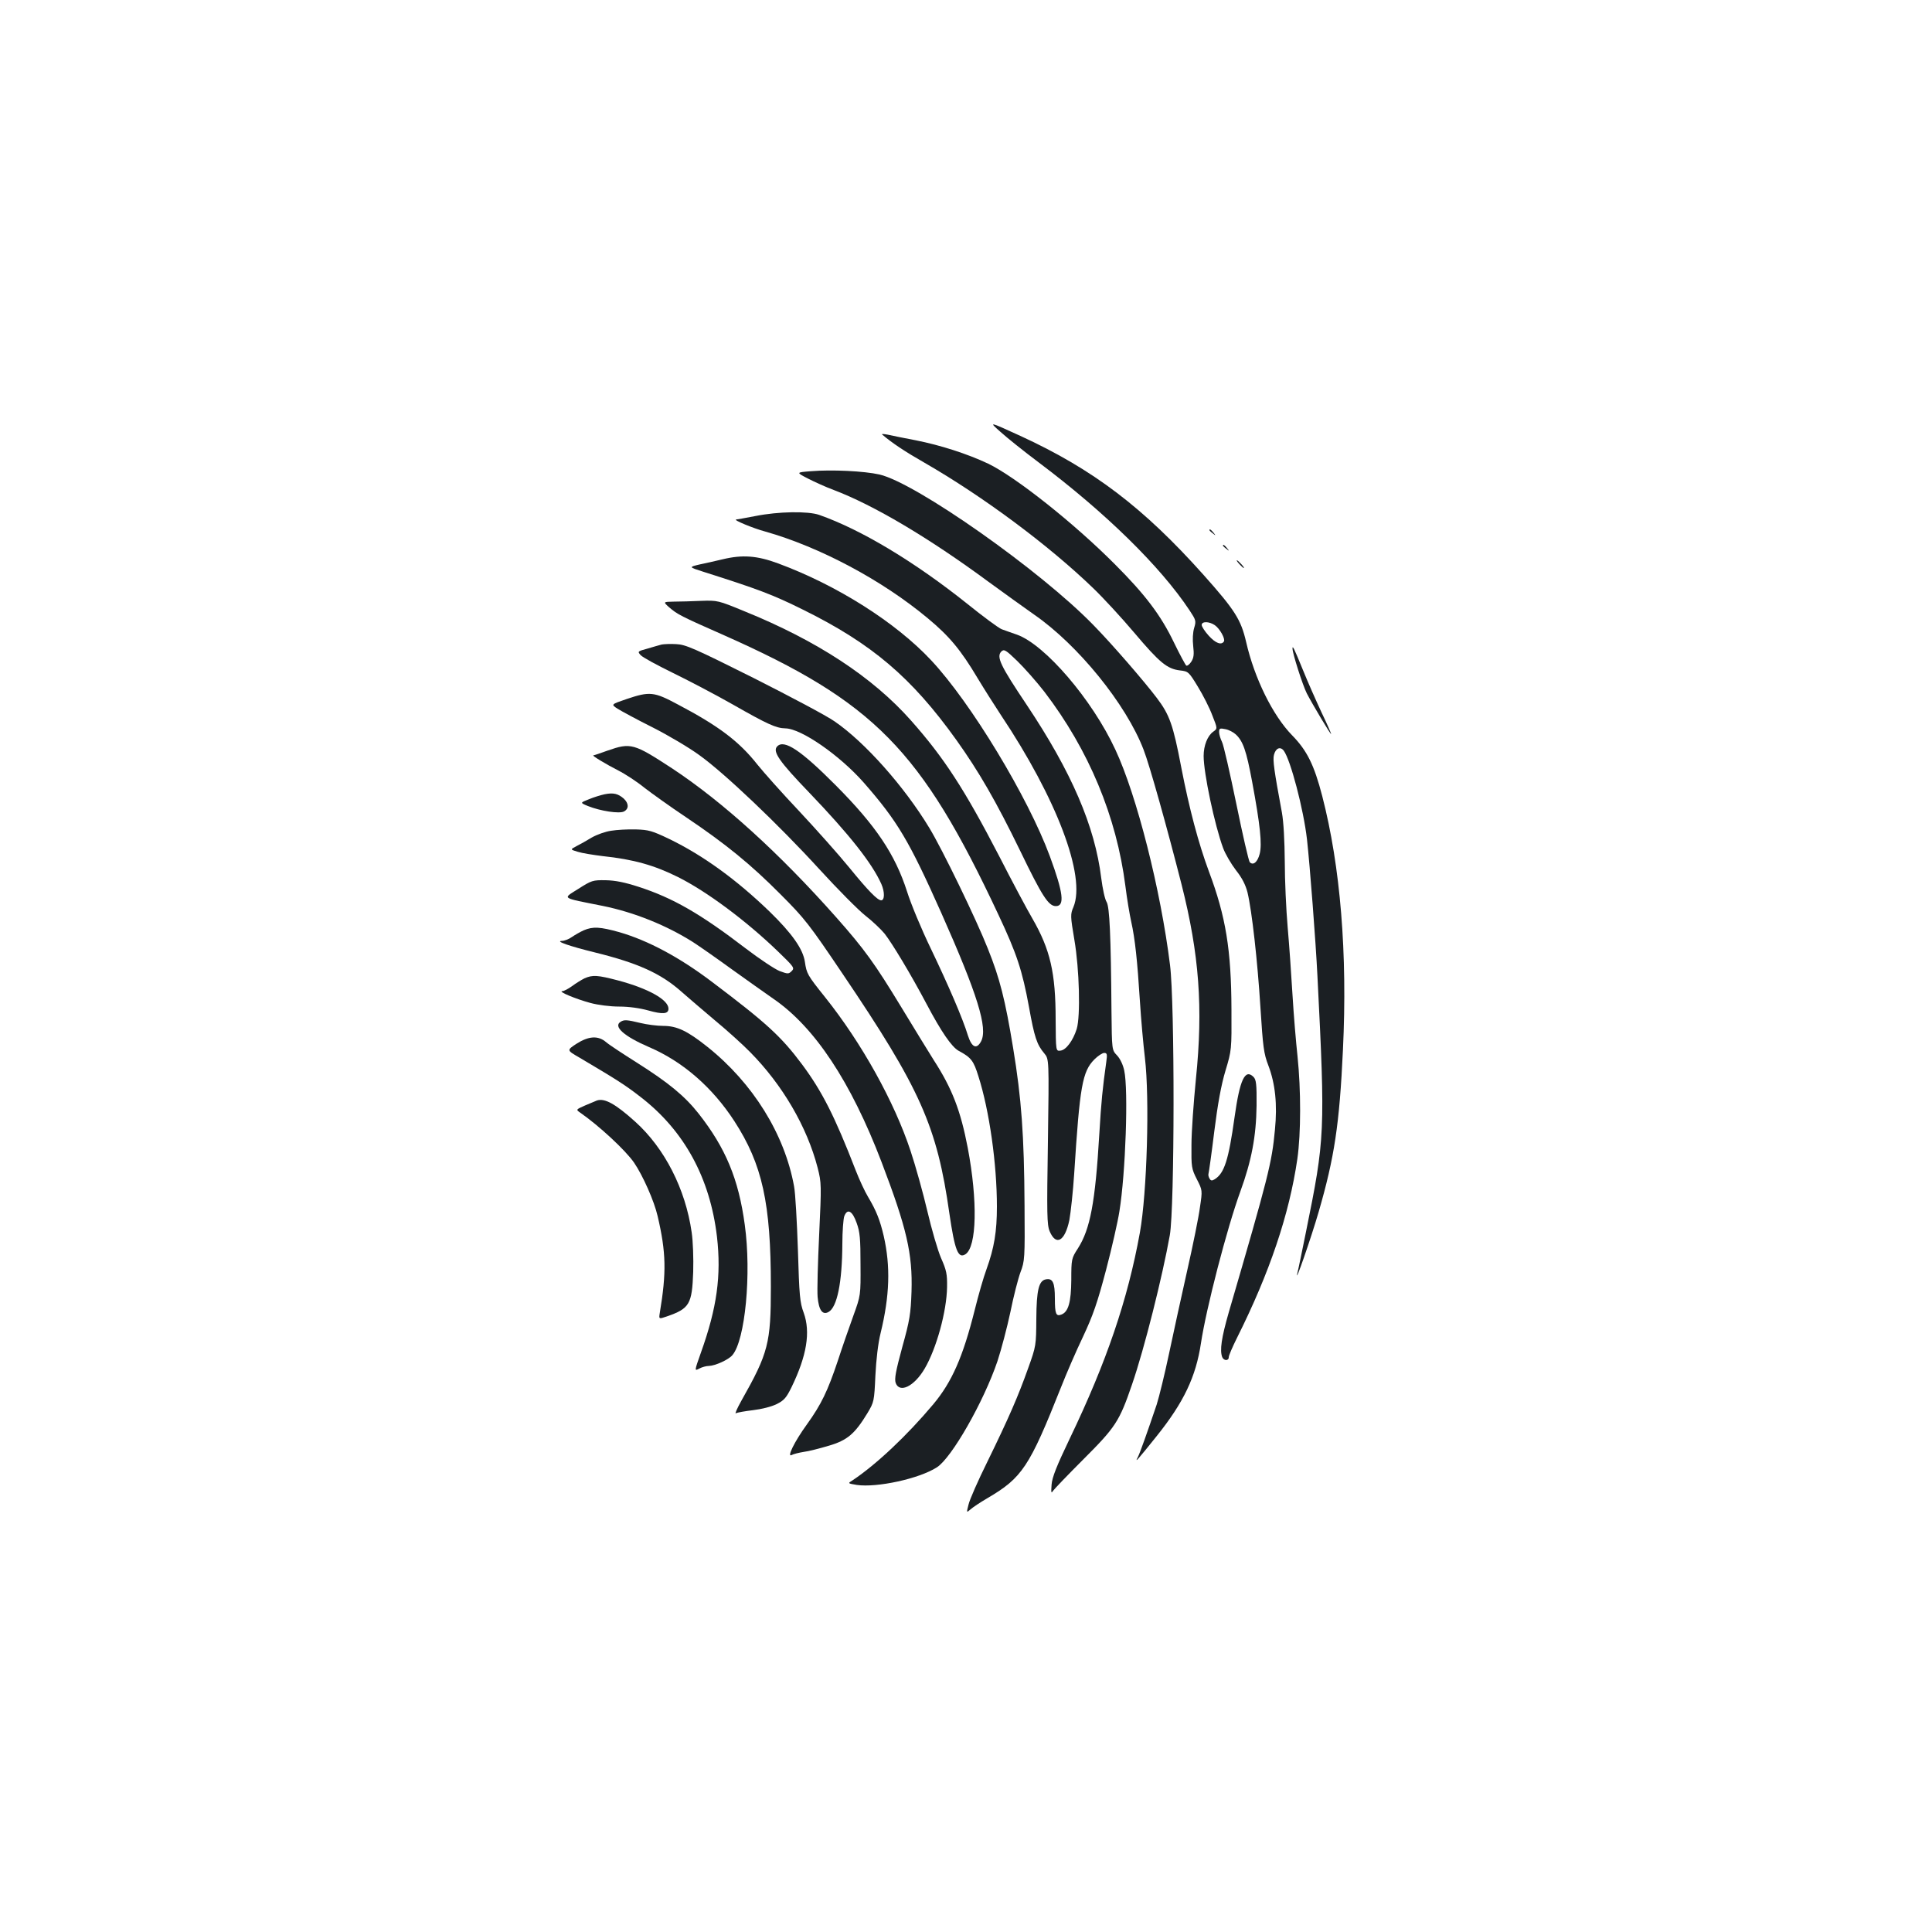 <?xml version="1.0" standalone="no"?>
<!DOCTYPE svg PUBLIC "-//W3C//DTD SVG 20010904//EN"
 "http://www.w3.org/TR/2001/REC-SVG-20010904/DTD/svg10.dtd">
<svg version="1.0" xmlns="http://www.w3.org/2000/svg"
 width="1000pt" height="1000pt" viewBox="0 0 1000 1000"
 preserveAspectRatio="xMidYMid meet">
<g transform="translate(0,1000) scale(0.1,-0.1)"
fill="#1b1f23" stroke="none">
<path d="M5178 7765 c33 -30 123 -102 199 -159 343 -258 628 -536 780 -765 33
-50 35 -55 24 -91 -7 -23 -9 -61 -5 -94 5 -43 3 -61 -10 -81 -9 -14 -21 -23
-26 -20 -4 3 -33 56 -63 118 -68 142 -149 249 -307 407 -212 213 -514 452
-655 520 -108 51 -248 96 -375 121 -58 11 -122 24 -144 29 -21 4 -35 5 -30 1
50 -43 119 -89 219 -146 304 -175 643 -427 874 -650 51 -49 147 -153 212 -230
131 -155 170 -187 236 -195 44 -5 46 -7 93 -84 27 -44 61 -111 75 -149 27 -68
27 -68 5 -84 -30 -21 -50 -72 -50 -126 0 -89 57 -358 101 -477 11 -30 41 -81
66 -114 32 -40 50 -76 60 -115 23 -96 52 -356 67 -596 13 -204 17 -238 41
-300 36 -95 47 -202 34 -333 -16 -171 -33 -239 -239 -945 -38 -132 -47 -196
-34 -231 8 -20 34 -21 34 -1 0 9 20 55 44 103 167 334 269 635 311 923 19 133
19 357 1 531 -8 73 -20 216 -26 318 -6 102 -17 259 -25 350 -8 91 -15 244 -15
340 -1 109 -6 205 -15 255 -40 215 -48 272 -41 298 9 35 33 45 51 21 35 -48
102 -302 120 -459 15 -136 45 -525 54 -706 41 -811 39 -841 -59 -1324 -21
-104 -41 -201 -45 -215 -16 -69 72 185 110 316 82 283 108 454 126 839 24 500
-13 950 -107 1314 -42 162 -79 236 -155 314 -101 103 -196 296 -239 484 -27
116 -57 164 -221 348 -310 347 -571 546 -948 719 -164 75 -164 75 -103 21z
m1110 -1001 c26 -18 55 -71 47 -84 -13 -21 -44 -9 -79 30 -20 22 -36 47 -36
55 0 20 39 19 68 -1z m108 -565 c38 -35 55 -84 85 -245 42 -226 52 -324 39
-374 -11 -42 -33 -61 -51 -43 -6 6 -37 142 -70 303 -33 160 -66 305 -74 320
-8 16 -15 39 -15 51 0 19 4 21 32 15 18 -3 42 -16 54 -27z"/>
<path d="M4197 7561 c-77 -6 -77 -6 -15 -38 35 -18 95 -45 133 -59 206 -78
492 -247 801 -475 78 -57 184 -133 235 -169 228 -157 478 -465 568 -700 31
-79 121 -401 197 -699 91 -360 112 -636 74 -1006 -12 -121 -23 -274 -23 -341
-1 -114 0 -123 28 -178 29 -57 29 -57 16 -144 -6 -48 -36 -196 -66 -328 -30
-133 -72 -326 -94 -430 -22 -104 -51 -223 -64 -264 -49 -145 -87 -252 -98
-273 -17 -32 -2 -15 99 111 140 175 202 307 228 479 27 180 135 597 204 786
58 159 82 286 84 444 1 111 -2 135 -16 149 -44 44 -71 -15 -98 -209 -31 -222
-53 -290 -103 -321 -13 -8 -20 -8 -26 3 -5 8 -8 19 -6 25 2 6 16 105 30 219
18 144 36 242 58 315 32 106 32 109 31 317 -1 308 -29 481 -117 715 -54 146
-101 322 -143 539 -42 221 -61 272 -126 358 -65 86 -231 278 -327 376 -274
283 -921 738 -1109 781 -80 18 -247 26 -355 17z"/>
<path d="M3910 7329 c-52 -10 -97 -18 -100 -18 -16 -2 87 -45 150 -62 283 -80
606 -252 842 -449 112 -93 171 -164 258 -310 35 -58 89 -143 120 -190 290
-434 442 -836 376 -995 -16 -37 -16 -46 5 -170 26 -152 32 -395 12 -461 -19
-60 -55 -109 -84 -112 -24 -3 -24 -3 -25 160 0 243 -28 363 -120 523 -26 44
-104 190 -173 325 -180 347 -285 508 -455 700 -199 225 -487 414 -865 567
-133 55 -138 56 -221 53 -47 -2 -110 -4 -142 -4 -56 -1 -56 -1 -25 -29 43 -37
60 -46 280 -143 782 -347 1024 -593 1425 -1449 95 -202 123 -287 158 -477 28
-157 41 -195 79 -240 25 -30 25 -30 19 -456 -6 -378 -5 -431 9 -465 33 -78 79
-52 102 58 7 39 19 147 25 240 29 454 42 529 105 592 18 18 41 33 50 33 15 0
17 -6 11 -47 -19 -135 -26 -204 -36 -373 -21 -354 -47 -492 -111 -592 -33 -51
-34 -55 -34 -163 -1 -115 -15 -165 -51 -179 -28 -11 -34 3 -34 83 0 83 -11
106 -47 99 -36 -7 -48 -55 -49 -203 -1 -138 -1 -142 -42 -256 -52 -146 -100
-257 -211 -484 -49 -99 -93 -199 -98 -223 -11 -43 -11 -43 11 -24 11 10 50 36
86 57 181 106 218 162 382 575 27 69 78 187 114 262 52 111 74 175 119 345 30
114 61 251 69 303 32 197 47 629 25 729 -6 29 -21 61 -37 78 -27 28 -27 28
-29 228 -3 396 -10 540 -25 566 -9 13 -21 69 -28 124 -33 269 -153 548 -386
897 -136 203 -158 248 -131 276 14 13 22 9 82 -49 36 -35 100 -107 141 -160
230 -301 373 -645 419 -1005 8 -65 22 -148 30 -184 20 -89 32 -204 45 -410 6
-96 18 -229 26 -295 25 -210 11 -699 -26 -905 -63 -348 -173 -670 -362 -1064
-69 -144 -92 -202 -95 -240 -3 -41 -2 -48 7 -33 7 10 78 84 159 165 165 165
185 195 250 385 64 185 158 561 196 774 25 144 26 1201 1 1398 -48 388 -172
878 -283 1115 -120 259 -364 543 -509 595 -27 9 -62 22 -79 28 -16 6 -97 66
-180 133 -271 216 -546 382 -765 459 -58 20 -210 18 -330 -6z"/>
<path d="M6260 7256 c0 -2 8 -10 18 -17 15 -13 16 -12 3 4 -13 16 -21 21 -21
13z"/>
<path d="M6330 7176 c0 -2 8 -10 18 -17 15 -13 16 -12 3 4 -13 16 -21 21 -21
13z"/>
<path d="M3740 7105 c-30 -7 -82 -19 -116 -26 -60 -14 -60 -14 15 -38 284 -90
361 -119 516 -196 357 -176 563 -351 795 -675 117 -164 206 -318 330 -573 114
-236 147 -287 185 -287 47 0 39 68 -31 258 -113 306 -408 794 -614 1014 -183
196 -487 389 -793 502 -108 40 -184 46 -287 21z"/>
<path d="M6415 7080 c10 -11 20 -20 23 -20 3 0 -3 9 -13 20 -10 11 -20 20 -23
20 -3 0 3 -9 13 -20z"/>
<path d="M3425 6664 c-11 -3 -44 -12 -73 -21 -52 -14 -53 -15 -36 -34 10 -11
83 -51 163 -90 80 -39 222 -113 315 -166 179 -102 223 -122 271 -123 82 -1
281 -139 406 -281 175 -200 234 -300 401 -674 188 -423 242 -597 206 -665 -23
-43 -48 -32 -68 30 -27 89 -102 262 -193 452 -47 97 -102 229 -122 293 -62
193 -161 341 -370 551 -180 181 -266 238 -302 201 -26 -26 9 -77 166 -240 206
-215 325 -365 373 -473 18 -41 17 -84 -1 -84 -19 0 -67 49 -164 168 -57 70
-175 202 -261 294 -87 92 -184 201 -216 241 -94 119 -199 199 -412 311 -123
66 -145 68 -264 28 -82 -28 -82 -28 -48 -50 19 -12 100 -56 182 -97 81 -41
189 -105 241 -143 129 -92 410 -359 621 -590 96 -105 204 -214 240 -242 36
-28 80 -70 99 -93 39 -50 135 -209 216 -362 77 -146 131 -224 167 -244 65 -35
77 -51 102 -131 57 -178 96 -455 96 -675 0 -130 -14 -214 -54 -325 -15 -40
-42 -134 -61 -211 -61 -243 -118 -372 -214 -487 -135 -161 -295 -312 -418
-394 -26 -16 -26 -16 22 -24 104 -15 322 32 414 91 76 48 242 338 314 550 20
61 50 175 67 255 16 80 40 173 52 205 22 58 23 70 21 345 -2 365 -16 554 -59
815 -41 250 -69 361 -131 515 -59 150 -236 515 -303 625 -130 215 -334 444
-490 551 -41 29 -230 129 -420 225 -306 153 -351 173 -400 175 -30 2 -64 0
-75 -2z"/>
<path d="M6690 6643 c0 -25 52 -188 74 -232 29 -56 126 -219 126 -210 0 3 -22
54 -50 112 -27 58 -71 157 -96 219 -47 115 -54 129 -54 111z"/>
<path d="M3145 6115 c-38 -14 -72 -25 -74 -25 -10 0 70 -48 129 -78 36 -18 97
-58 135 -89 39 -30 135 -99 216 -153 205 -138 334 -243 489 -399 126 -126 149
-156 321 -411 403 -596 489 -789 553 -1241 28 -191 45 -235 83 -211 59 38 64
277 12 551 -37 193 -81 307 -176 454 -25 40 -101 163 -168 274 -138 227 -190
299 -335 463 -294 332 -590 601 -853 774 -196 128 -212 133 -332 91z"/>
<path d="M3130 5889 c-19 -4 -56 -15 -82 -26 -46 -18 -46 -18 -5 -35 65 -26
163 -41 187 -28 26 14 25 42 -2 67 -29 25 -53 31 -98 22z"/>
<path d="M3163 5700 c-29 -4 -74 -20 -100 -35 -26 -16 -62 -36 -80 -45 -32
-17 -32 -17 8 -29 22 -7 79 -16 127 -22 162 -17 270 -48 392 -109 148 -74 351
-225 515 -383 84 -81 89 -87 73 -103 -16 -16 -20 -16 -63 0 -25 10 -103 62
-174 116 -235 180 -377 262 -556 320 -71 23 -120 33 -170 34 -67 1 -73 -1
-142 -45 -82 -52 -93 -44 127 -88 163 -33 331 -101 468 -188 31 -20 120 -82
197 -138 77 -55 175 -125 217 -154 215 -147 402 -430 561 -846 130 -341 161
-474 155 -670 -4 -115 -9 -148 -48 -288 -34 -125 -41 -164 -34 -185 20 -55 96
-18 150 74 61 104 114 296 116 422 1 67 -3 87 -31 150 -17 39 -49 149 -71 243
-22 94 -61 234 -87 312 -84 254 -252 557 -442 795 -93 116 -96 123 -105 184
-10 66 -66 146 -182 259 -172 166 -344 291 -519 376 -90 43 -107 48 -175 50
-41 1 -98 -2 -127 -7z"/>
<path d="M3022 5185 c-18 -8 -46 -24 -62 -35 -15 -11 -39 -20 -52 -20 -36 -1
38 -27 172 -60 223 -55 341 -109 446 -202 33 -29 111 -96 174 -149 63 -52 146
-127 183 -165 167 -169 294 -386 349 -598 20 -79 20 -88 8 -346 -7 -146 -11
-291 -8 -323 6 -68 25 -95 56 -78 45 24 71 153 72 353 0 64 5 129 10 143 16
42 42 28 64 -35 17 -46 20 -83 20 -215 1 -160 1 -160 -37 -265 -21 -58 -58
-164 -81 -235 -52 -155 -85 -224 -159 -327 -66 -91 -106 -174 -79 -159 9 5 37
12 62 16 25 3 83 18 130 32 96 28 135 62 200 169 34 57 35 61 41 194 4 82 14
168 27 220 47 193 52 345 16 503 -19 81 -38 130 -81 202 -17 28 -45 89 -63
135 -110 284 -175 411 -278 550 -109 146 -186 216 -467 428 -169 128 -331 214
-479 257 -100 28 -137 30 -184 10z"/>
<path d="M3025 4936 c-16 -8 -45 -26 -64 -40 -19 -14 -42 -26 -50 -26 -27 -1
70 -41 144 -61 40 -11 104 -19 150 -19 50 0 107 -8 150 -20 75 -21 105 -19
105 9 0 46 -103 104 -260 146 -107 28 -132 30 -175 11z"/>
<path d="M3212 4711 c-39 -24 18 -75 148 -131 175 -75 328 -209 441 -383 145
-224 189 -424 189 -857 0 -292 -13 -343 -152 -589 -23 -41 -36 -71 -29 -66 7
4 47 11 89 16 43 5 95 18 121 31 39 19 51 33 78 88 79 163 99 285 63 385 -20
53 -23 89 -30 325 -5 146 -13 294 -20 330 -49 270 -213 534 -449 722 -103 82
-157 108 -228 108 -32 0 -85 7 -118 15 -70 17 -85 18 -103 6z"/>
<path d="M2983 4597 c-50 -33 -50 -33 16 -71 196 -116 237 -142 318 -205 225
-174 358 -418 394 -722 23 -202 0 -368 -83 -600 -34 -96 -34 -96 -9 -83 14 8
37 14 51 14 32 1 101 32 121 56 66 78 99 420 64 674 -32 237 -99 398 -239 576
-72 91 -154 159 -320 264 -71 45 -143 92 -159 106 -41 35 -90 32 -154 -9z"/>
<path d="M3090 4304 c-8 -3 -36 -15 -62 -26 -47 -21 -48 -21 -25 -37 98 -68
235 -195 279 -259 45 -66 104 -198 122 -277 44 -188 46 -291 11 -501 -5 -32
-5 -32 36 -18 118 41 131 63 137 231 2 69 -1 159 -8 205 -32 224 -140 435
-292 572 -102 92 -158 123 -198 110z"/>
</g>
</svg>

